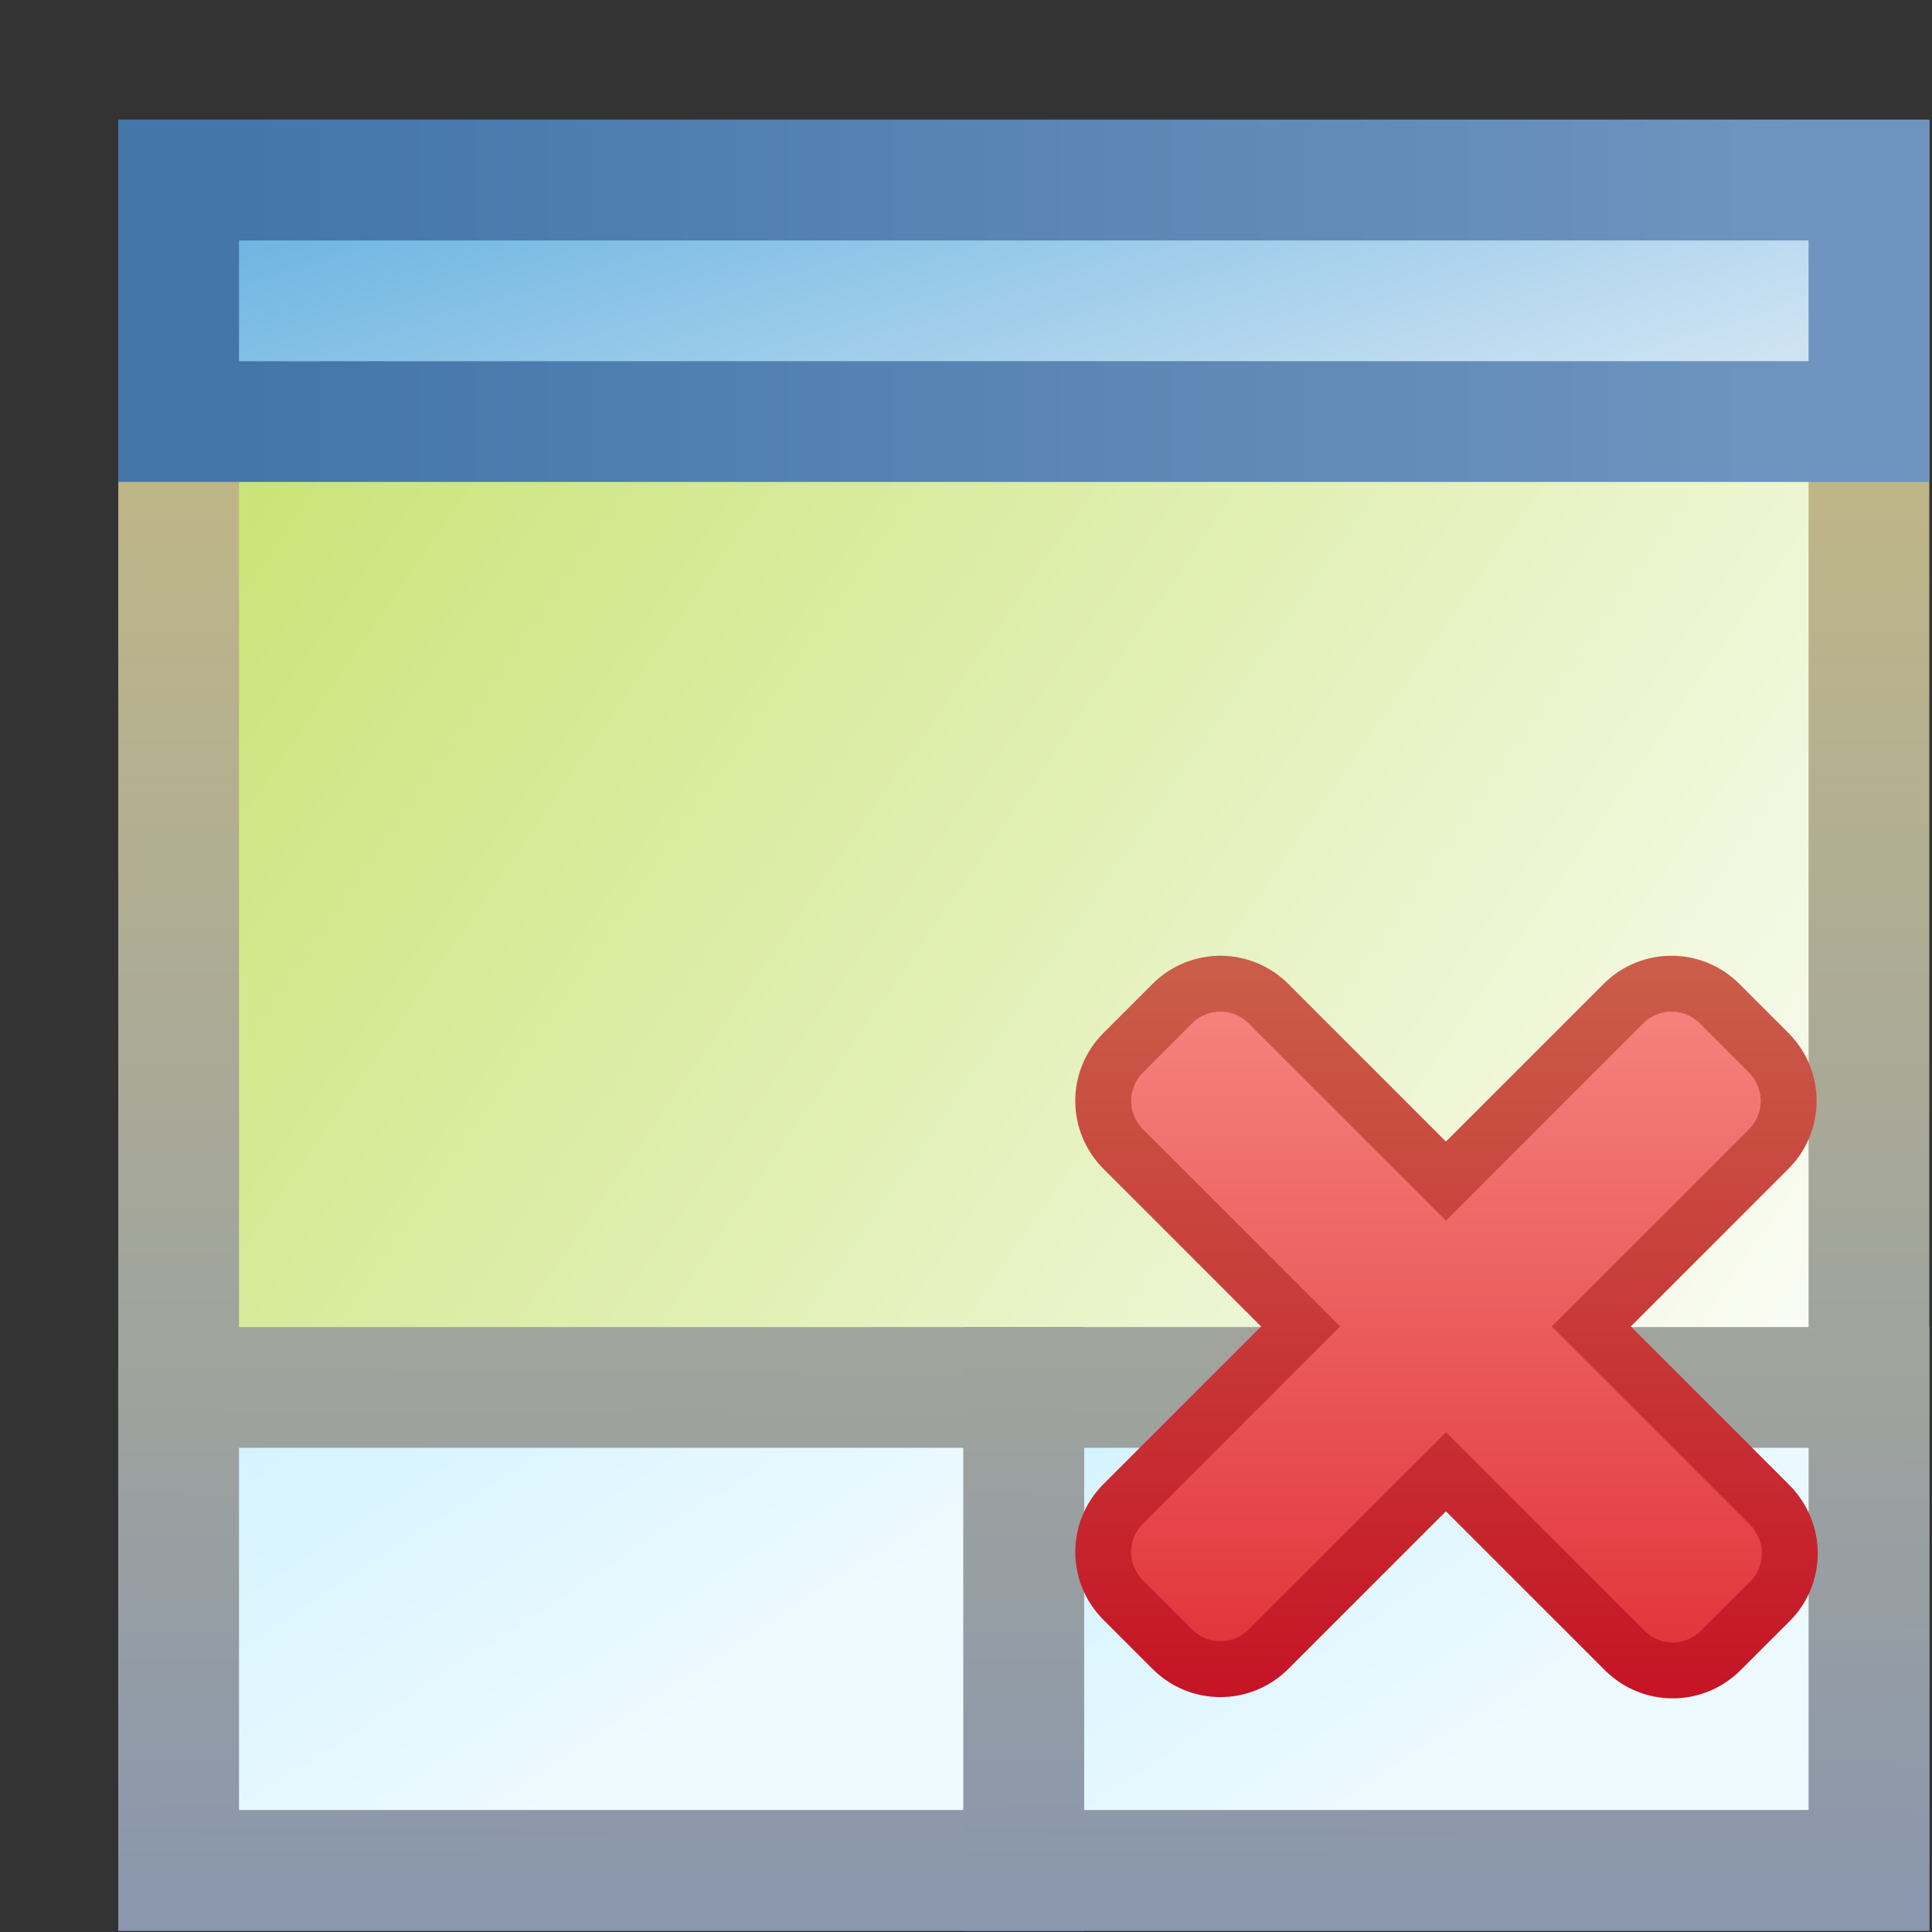 <?xml version="1.0" encoding="UTF-8" standalone="no"?>
<!-- Created with Inkscape (http://www.inkscape.org/) -->

<!-- Base image from org.eclipse.compare, elcl16, ancestorpane_co.svg -->

<svg
   xmlns:dc="http://purl.org/dc/elements/1.1/"
   xmlns:cc="http://creativecommons.org/ns#"
   xmlns:rdf="http://www.w3.org/1999/02/22-rdf-syntax-ns#"
   xmlns:svg="http://www.w3.org/2000/svg"
   xmlns="http://www.w3.org/2000/svg"
   xmlns:xlink="http://www.w3.org/1999/xlink"
   xmlns:sodipodi="http://sodipodi.sourceforge.net/DTD/sodipodi-0.dtd"
   xmlns:inkscape="http://www.inkscape.org/namespaces/inkscape"
   width="16"
   height="16"
   id="svg2"
   version="1.1"
   inkscape:version="0.91 r13725"
   sodipodi:docname="merge_ignore_right.svg">
  <rect width="100%" height="100%" fill="#333333" stroke="none"/>
  <defs
     id="defs4">
    <linearGradient
       id="linearGradient4452"
       inkscape:collect="always">
      <stop
         id="stop4454"
         offset="0"
         style="stop-color:#d5f3ff;stop-opacity:1" />
      <stop
         id="stop4456"
         offset="1"
         style="stop-color:#edfaff;stop-opacity:1" />
    </linearGradient>
    <linearGradient
       id="linearGradient4380"
       inkscape:collect="always">
      <stop
         id="stop4382"
         offset="0"
         style="stop-color:#6f94bf;stop-opacity:1" />
      <stop
         id="stop4384"
         offset="1"
         style="stop-color:#4476aa;stop-opacity:1" />
    </linearGradient>
    <linearGradient
       id="linearGradient4374"
       inkscape:collect="always">
      <stop
         id="stop4376"
         offset="0"
         style="stop-color:#6fb6e2;stop-opacity:1" />
      <stop
         id="stop4378"
         offset="1"
         style="stop-color:#cee3f3;stop-opacity:1" />
    </linearGradient>
    <linearGradient
       inkscape:collect="always"
       id="linearGradient4333">
      <stop
         style="stop-color:#c6e26e;stop-opacity:1"
         offset="0"
         id="stop4335" />
      <stop
         style="stop-color:#fafcf4;stop-opacity:1"
         offset="1"
         id="stop4337" />
    </linearGradient>
    <linearGradient
       inkscape:collect="always"
       id="linearGradient4288">
      <stop
         style="stop-color:#8a97ac;stop-opacity:1"
         offset="0"
         id="stop4290" />
      <stop
         style="stop-color:#bfb688;stop-opacity:1"
         offset="1"
         id="stop4292" />
    </linearGradient>
    <linearGradient
       inkscape:collect="always"
       xlink:href="#linearGradient4288"
       id="linearGradient4294"
       x1="688.319"
       y1="317.174"
       x2="688.319"
       y2="274.169"
       gradientUnits="userSpaceOnUse"
       gradientTransform="translate(-53.757,-5.9194102e-6)" />
    <linearGradient
       inkscape:collect="always"
       xlink:href="#linearGradient4333"
       id="linearGradient4339"
       x1="666.816"
       y1="267.001"
       x2="713.406"
       y2="299.255"
       gradientUnits="userSpaceOnUse"
       gradientTransform="translate(-53.757,-5.9194102e-6)" />
    <linearGradient
       gradientTransform="matrix(1,0,0,0.143,-53.757,227.322)"
       inkscape:collect="always"
       xlink:href="#linearGradient4374"
       id="linearGradient4339-8"
       x1="666.816"
       y1="277.753"
       x2="713.406"
       y2="299.255"
       gradientUnits="userSpaceOnUse" />
    <linearGradient
       gradientTransform="matrix(1,0,0,0.143,-53.757,227.322)"
       inkscape:collect="always"
       xlink:href="#linearGradient4380"
       id="linearGradient4294-5"
       x1="713.406"
       y1="327.926"
       x2="666.816"
       y2="327.926"
       gradientUnits="userSpaceOnUse" />
    <linearGradient
       gradientTransform="matrix(0.5,0,0,0.286,278.755,225.273)"
       inkscape:collect="always"
       xlink:href="#linearGradient4452"
       id="linearGradient4339-9"
       x1="668.608"
       y1="271.481"
       x2="697.279"
       y2="296.568"
       gradientUnits="userSpaceOnUse" />
    <linearGradient
       gradientTransform="matrix(0.5,0,0,0.286,278.755,225.273)"
       inkscape:collect="always"
       xlink:href="#linearGradient4288"
       id="linearGradient4294-4"
       x1="688.319"
       y1="317.174"
       x2="690.111"
       y2="183.678"
       gradientUnits="userSpaceOnUse" />
    <linearGradient
       gradientTransform="matrix(0.5,0,0,0.286,303.842,225.273)"
       inkscape:collect="always"
       xlink:href="#linearGradient4452"
       id="linearGradient4339-9-9"
       x1="668.608"
       y1="271.481"
       x2="697.279"
       y2="296.568"
       gradientUnits="userSpaceOnUse" />
    <linearGradient
       gradientTransform="matrix(0.5,0,0,0.286,303.842,225.273)"
       inkscape:collect="always"
       xlink:href="#linearGradient4288"
       id="linearGradient4294-4-9"
       x1="688.319"
       y1="317.174"
       x2="690.111"
       y2="183.678"
       gradientUnits="userSpaceOnUse" />
    <linearGradient
       gradientTransform="matrix(1.692,0,0,1.692,634.308,-1467.265)"
       gradientUnits="userSpaceOnUse"
       y2="1038.581"
       x2="4.753"
       y1="1051.047"
       x1="4.753"
       id="x-bg"
       xlink:href="#x-bg-3"
       inkscape:collect="always" />
    <linearGradient
       id="x-bg-3"
       inkscape:collect="always">
      <stop
         id="x-bg-stop0"
         offset="0"
         style="stop-color:#df2c33;stop-opacity:1" />
      <stop
         id="x-bg-stop1"
         offset="1"
         style="stop-color:#f5817d;stop-opacity:1" />
    </linearGradient>
    <linearGradient
       gradientTransform="matrix(1.692,0,0,1.692,634.308,-1467.265)"
       gradientUnits="userSpaceOnUse"
       y2="1037.7"
       x2="8.657"
       y1="1050.739"
       x1="8.657"
       id="x-stroke"
       xlink:href="#x-stroke-6"
       inkscape:collect="always" />
    <linearGradient
       id="x-stroke-6"
       inkscape:collect="always">
      <stop
         id="x-stroke-stop0"
         offset="0"
         style="stop-color:#c51325;stop-opacity:1;" />
      <stop
         id="x-stroke-stop1"
         offset="1"
         style="stop-color:#ca5d49;stop-opacity:1" />
    </linearGradient>
  </defs>
  <sodipodi:namedview
     id="base"
     pagecolor="#ffffff"
     bordercolor="#666666"
     borderopacity="1.0"
     inkscape:pageopacity="0.0"
     inkscape:pageshadow="2"
     inkscape:zoom="34.206291"
     inkscape:cx="9.0265951"
     inkscape:cy="8.2561974"
     inkscape:document-units="px"
     inkscape:current-layer="g8667"
     showgrid="true"
     inkscape:window-width="2341"
     inkscape:window-height="1019"
     inkscape:window-x="0"
     inkscape:window-y="0"
     inkscape:window-maximized="0"
     inkscape:snap-global="true"
     showguides="true"
     inkscape:guide-bbox="true"
     inkscape:snap-bbox="true"
     inkscape:bbox-nodes="true">
    <inkscape:grid
       type="xygrid"
       id="grid3032" />
  </sodipodi:namedview>
  <g
     inkscape:label="Layer 1"
     inkscape:groupmode="layer"
     id="layer1"
     style="display:inline"
     transform="translate(0,-1036.362)">
    <g
       id="g8667"
       transform="matrix(0.279,0,0,0.279,-169.064,963.86)">
      <rect
         style="opacity:1;fill:url(#linearGradient4339);fill-opacity:1;stroke:url(#linearGradient4294);stroke-width:3.584;stroke-linecap:butt;stroke-linejoin:miter;stroke-miterlimit:4;stroke-dasharray:none;stroke-dashoffset:0;stroke-opacity:1"
         id="rect4286"
         width="50.173"
         height="50.173"
         x="611.267"
         y="265.209" />
      <rect
         style="display:inline;opacity:1;fill:url(#linearGradient4339-8);fill-opacity:1;stroke:url(#linearGradient4294-5);stroke-width:3.584;stroke-linecap:butt;stroke-linejoin:miter;stroke-miterlimit:4;stroke-dasharray:none;stroke-dashoffset:0;stroke-opacity:1"
         id="rect4286-8"
         width="50.173"
         height="7.168"
         x="611.267"
         y="265.209" />
      <rect
         style="display:inline;opacity:1;fill:url(#linearGradient4339-9);fill-opacity:1;stroke:url(#linearGradient4294-4);stroke-width:3.584;stroke-linecap:butt;stroke-linejoin:miter;stroke-miterlimit:4;stroke-dasharray:none;stroke-dashoffset:0;stroke-opacity:1"
         id="rect4286-9"
         width="25.087"
         height="14.335"
         x="611.267"
         y="301.047" />
      <rect
         style="display:inline;opacity:1;fill:url(#linearGradient4339-9-9);fill-opacity:1;stroke:url(#linearGradient4294-4-9);stroke-width:3.584;stroke-linecap:butt;stroke-linejoin:miter;stroke-miterlimit:4;stroke-dasharray:none;stroke-dashoffset:0;stroke-opacity:1"
         id="rect4286-9-4"
         width="25.087"
         height="14.335"
         x="636.354"
         y="301.047" />
      <path
         sodipodi:nodetypes="sccccccccssccsccsccss"
         inkscape:connector-curvature="0"
         id="x-0"
         d="m 657.008,289.657 c -0.792,-0.792 -2.067,-0.792 -2.859,0 l -5.265,5.266 -5.265,-5.266 c -0.792,-0.792 -2.067,-0.792 -2.859,0 l -1.455,1.455 c -0.792,0.792 -0.792,2.067 6e-5,2.86 l 5.265,5.265 -5.265,5.265 c -0.792,0.792 -0.792,2.067 -2e-5,2.859 l 1.455,1.454 c 0.792,0.793 2.067,0.793 2.859,0 l 5.265,-5.265 5.302,5.302 c 0.792,0.793 2.067,0.793 2.859,0 l 1.455,-1.454 c 0.792,-0.792 0.784,-2.059 -5e-5,-2.859 l -5.302,-5.302 5.265,-5.265 c 0.792,-0.792 0.792,-2.067 5e-5,-2.86 z"
         style="display:inline;fill:url(#x-bg);fill-opacity:1;stroke:url(#x-stroke);stroke-width:1.659;stroke-linecap:round;stroke-linejoin:miter;stroke-miterlimit:4;stroke-dasharray:none;stroke-dashoffset:0;stroke-opacity:1">
        <title
           id="title3202-1">x</title>
      </path>
    </g>
    <g
       transform="translate(-20,2.6171874e-6)"
       style="stroke:#694337;stroke-opacity:1;display:inline"
       id="g11029" />
  </g>
</svg>
